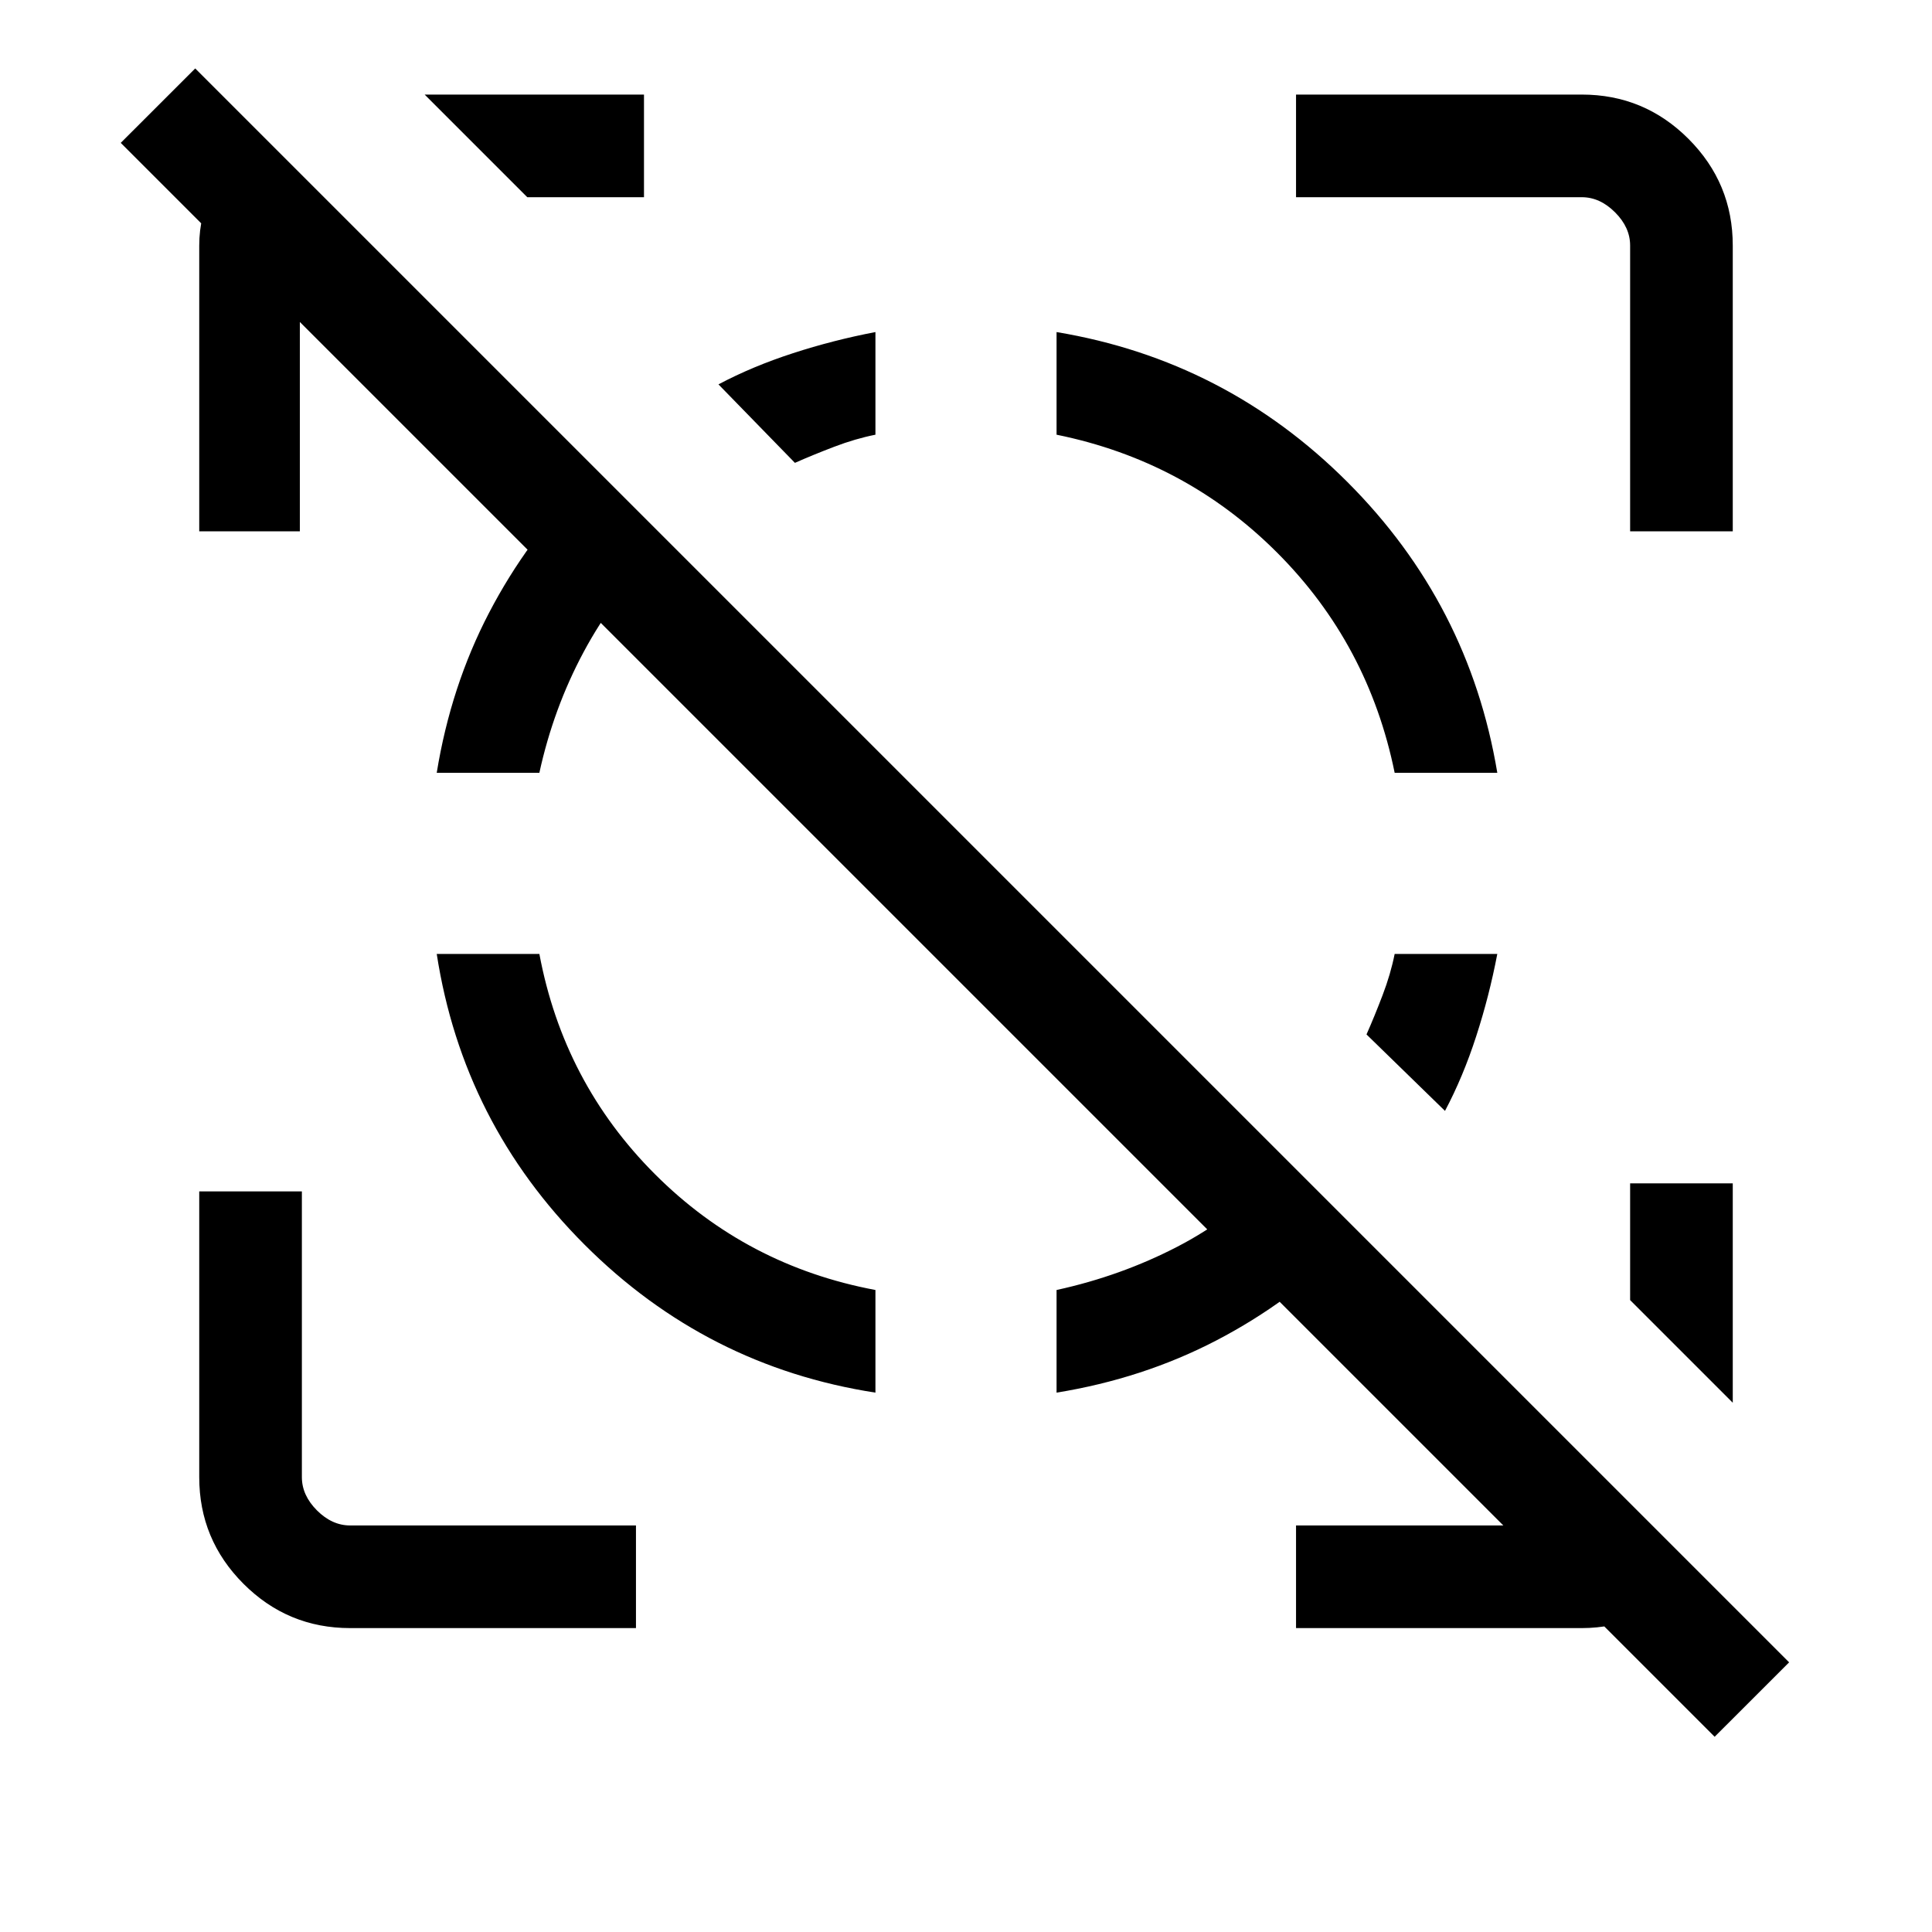 <svg xmlns="http://www.w3.org/2000/svg" height="40" width="40"><path d="M18.125 6.875V9q-.417.083-.854.25-.438.167-.813.333l-1.583-1.625q.708-.375 1.542-.645.833-.271 1.708-.438ZM31 19.75q-.167.875-.438 1.708-.27.834-.645 1.542l-1.625-1.583q.166-.375.333-.813.167-.437.25-.854Zm4.5 16.208-33-33 1.542-1.541 33 33Zm-28.25-2.25q-1.292 0-2.208-.916-.917-.917-.917-2.209v-5.916H6.25v5.916q0 .375.312.688.313.312.688.312h5.917v2.125ZM33.75 11V5.083q0-.375-.312-.687-.313-.313-.688-.313h-5.917V1.958h5.917q1.292 0 2.208.917.917.917.917 2.208V11ZM4.125 11V5.083q0-.625.292-1.208.291-.583 1-1l1.5 1.5q-.125.125-.25.313-.125.187-.459.395V11Zm22.708 22.708v-2.125h6.334q.166 0 .354-.083.187-.083.271-.25l1.541 1.542q-.666.416-1.312.666-.646.25-1.271.25ZM10.917 4.083 8.792 1.958h4.541v2.125Zm24.958 24.959-2.125-2.125V24.5h2.125ZM9.042 19.75h2.125q.5 2.667 2.395 4.562 1.896 1.896 4.563 2.396v2.125q-3.5-.541-6.021-3.062T9.042 19.75Zm3.083-9.792 1.5 1.5q-.917.875-1.542 2.042-.625 1.167-.916 2.5H9.042q.291-1.792 1.083-3.312.792-1.521 2-2.73ZM26.417 24.25l1.5 1.5q-1.209 1.208-2.729 2-1.521.792-3.313 1.083v-2.125q1.333-.291 2.5-.896 1.167-.604 2.042-1.562ZM21.875 6.875q3.5.583 6.021 3.104T31 16h-2.125q-.542-2.667-2.437-4.562Q24.542 9.542 21.875 9Z"/></svg>